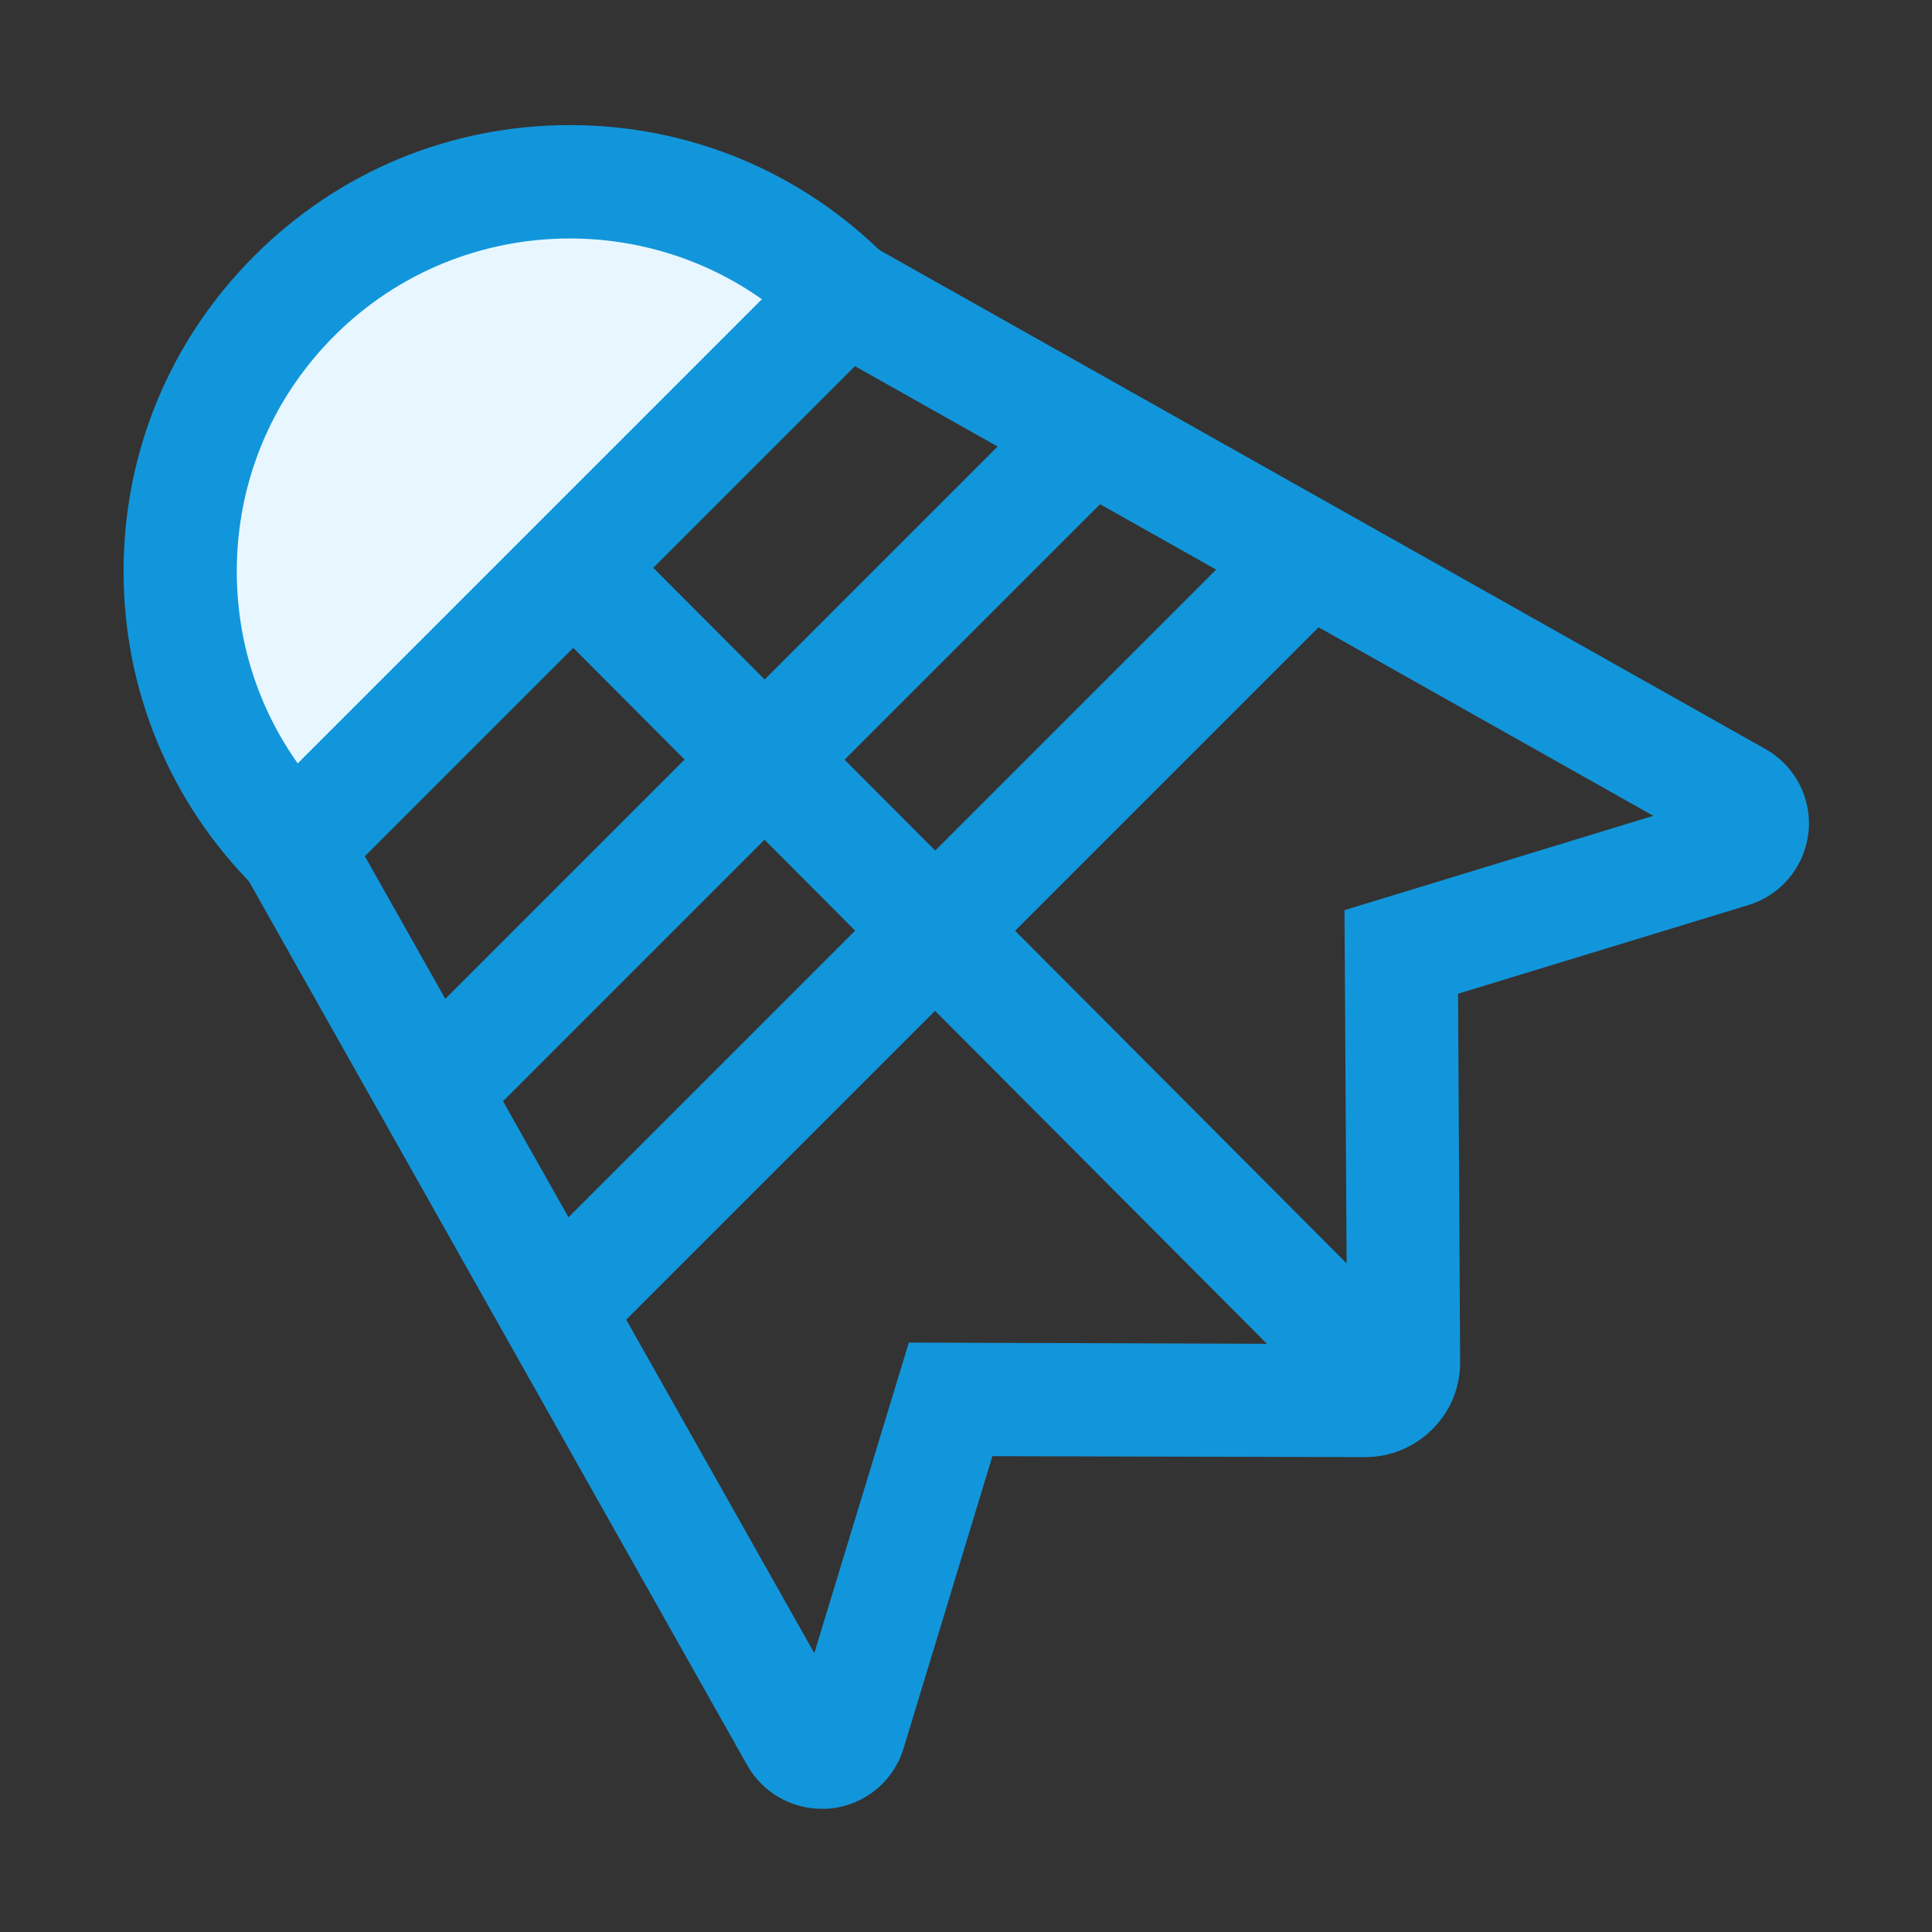 <?xml version="1.0" standalone="no"?><!DOCTYPE svg PUBLIC "-//W3C//DTD SVG 1.1//EN" "http://www.w3.org/Graphics/SVG/1.1/DTD/svg11.dtd"><svg t="1660320569405" class="icon" viewBox="0 0 1024 1024" version="1.1" xmlns="http://www.w3.org/2000/svg" p-id="17428" data-spm-anchor-id="a313x.7781069.0.i183" xmlns:xlink="http://www.w3.org/1999/xlink" width="128" height="128"><rect x="0" y="0" width="1024" height="1024" fill="#333333" stroke="none"/><defs><style type="text/css">@font-face { font-family: feedback-iconfont; src: url("//at.alicdn.com/t/font_1031158_u69w8yhxdu.woff2?t=1630033759944") format("woff2"), url("//at.alicdn.com/t/font_1031158_u69w8yhxdu.woff?t=1630033759944") format("woff"), url("//at.alicdn.com/t/font_1031158_u69w8yhxdu.ttf?t=1630033759944") format("truetype"); }
</style></defs><path d="M435.5 958.7c-16.2 0-31.3-8.7-39.4-23L129.9 463.5l52.3-29.5 249.4 442.2 50.1-164.6 232.3 0.8-1.4-230 163.7-50-443-249.5 29.4-52.3 473 266.4c15.8 8.9 24.8 26.3 22.8 44.3-2 18-14.4 33.1-31.8 38.4l-153.9 47 1.1 195c0.1 13.5-5.1 26.3-14.7 35.8-9.5 9.5-22.2 14.8-35.6 14.8h-0.2l-197.4-0.5-47.1 154.9c-5.3 17.4-20.3 29.8-38.4 31.8-1.7 0.2-3.3 0.2-5 0.2z" fill="#1296db" p-id="17429" data-spm-anchor-id="a313x.7781069.0.i186" class="selected"></path><path d="M577.9 230L229.2 578.7" fill="#e8f7ff" p-id="17430"></path><path d="M207.993 557.455l348.67-348.671 42.427 42.426-348.671 348.67z" fill="#1296db" p-id="17431" data-spm-anchor-id="a313x.7781069.0.i184" class="selected"></path><path d="M693.7 295.2L294.5 694.4" fill="#e8f7ff" p-id="17432"></path><path d="M273.262 673.237L672.49 274.008l42.426 42.426-399.228 399.23z" fill="#1296db" p-id="17433" data-spm-anchor-id="a313x.7781069.0.i185" class="selected"></path><path d="M721.6 720L303.9 300.9" fill="#e8f7ff" p-id="17434"></path><path d="M282.622 322.095l42.498-42.36 417.74 419.101-42.498 42.36z" fill="#1296db" p-id="17435" data-spm-anchor-id="a313x.7781069.0.i182" class="selected"></path><path d="M156 448.8c-80.6-80.6-80.6-211.3 0-292s211.3-80.6 292 0l-292 292z" fill="#e8f7ff" p-id="17436" data-spm-anchor-id="a313x.7781069.0.i181" class=""></path><path d="M156 491.2L134.8 470c-44.7-44.7-69.3-104-69.3-167.2s24.6-122.5 69.3-167.2c44.7-44.7 104-69.3 167.2-69.3s122.5 24.6 167.2 69.3l21.2 21.2L156 491.2z m146-364.8c-45.2 0-90.4 17.2-124.8 51.6-33.3 33.3-51.7 77.6-51.7 124.8 0 37 11.3 72.2 32.3 101.8l246-246c-30.4-21.5-66.1-32.2-101.8-32.2z" fill="#1296db" p-id="17437" data-spm-anchor-id="a313x.7781069.0.i187" class="selected"></path></svg>